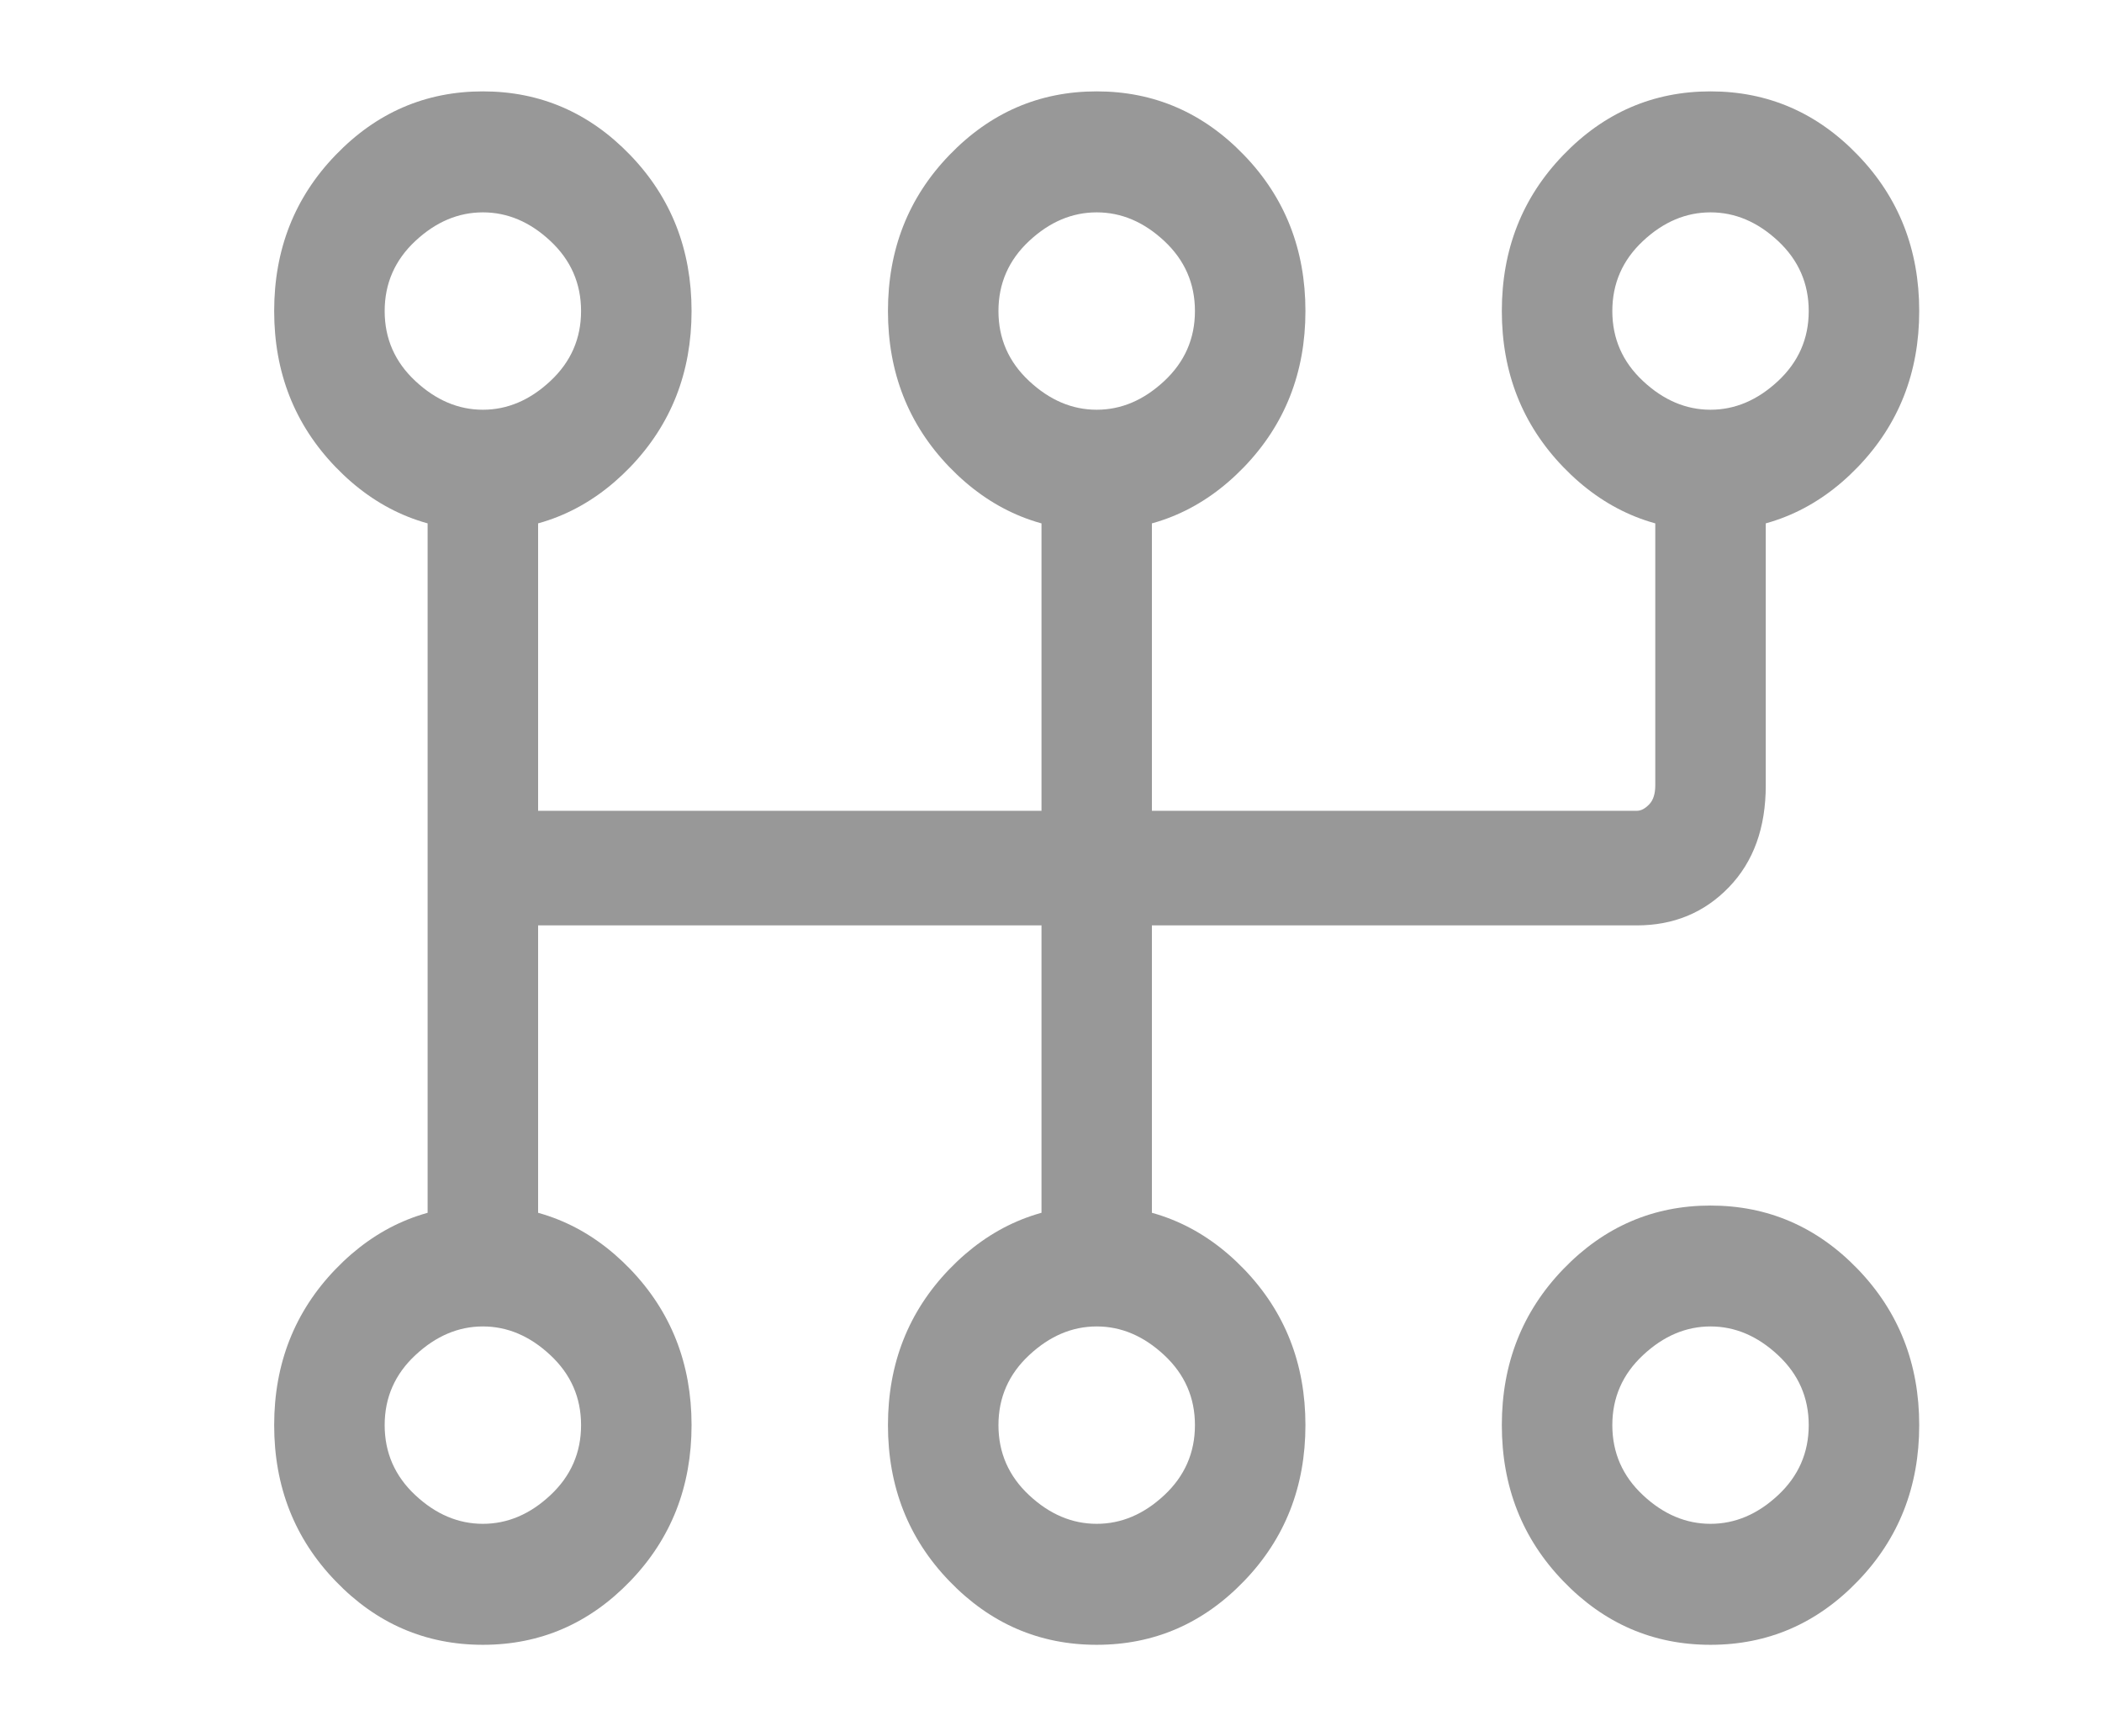 <svg width="23" height="19" viewBox="0 0 23 19" fill="none" xmlns="http://www.w3.org/2000/svg">
<path d="M5.284 1C4.657 1 4.119 1.232 3.672 1.697C3.224 2.161 3 2.73 3 3.404C3 4.077 3.224 4.646 3.672 5.111C4.119 5.575 4.657 5.807 5.284 5.807C5.91 5.807 6.448 5.575 6.896 5.111C7.343 4.646 7.567 4.077 7.567 3.404C7.567 2.73 7.343 2.161 6.896 1.697C6.448 1.232 5.91 1 5.284 1ZM5.284 2.324C5.552 2.324 5.799 2.428 6.022 2.637C6.246 2.846 6.358 3.102 6.358 3.404C6.358 3.706 6.246 3.961 6.022 4.17C5.799 4.379 5.552 4.484 5.284 4.484C5.015 4.484 4.769 4.379 4.545 4.17C4.321 3.961 4.209 3.706 4.209 3.404C4.209 3.102 4.321 2.846 4.545 2.637C4.769 2.428 5.015 2.324 5.284 2.324ZM5.284 13.193C4.657 13.193 4.119 13.425 3.672 13.889C3.224 14.354 3 14.923 3 15.596C3 16.27 3.224 16.839 3.672 17.303C4.119 17.768 4.657 18 5.284 18C5.91 18 6.448 17.768 6.896 17.303C7.343 16.839 7.567 16.27 7.567 15.596C7.567 14.923 7.343 14.354 6.896 13.889C6.448 13.425 5.91 13.193 5.284 13.193ZM5.284 14.516C5.552 14.516 5.799 14.621 6.022 14.83C6.246 15.039 6.358 15.294 6.358 15.596C6.358 15.898 6.246 16.154 6.022 16.363C5.799 16.572 5.552 16.676 5.284 16.676C5.015 16.676 4.769 16.572 4.545 16.363C4.321 16.154 4.209 15.898 4.209 15.596C4.209 15.294 4.321 15.039 4.545 14.83C4.769 14.621 5.015 14.516 5.284 14.516ZM12 1C11.373 1 10.836 1.232 10.388 1.697C9.94 2.161 9.716 2.73 9.716 3.404C9.716 4.077 9.94 4.646 10.388 5.111C10.836 5.575 11.373 5.807 12 5.807C12.627 5.807 13.164 5.575 13.612 5.111C14.06 4.646 14.284 4.077 14.284 3.404C14.284 2.73 14.06 2.161 13.612 1.697C13.164 1.232 12.627 1 12 1ZM12 2.324C12.269 2.324 12.515 2.428 12.739 2.637C12.963 2.846 13.075 3.102 13.075 3.404C13.075 3.706 12.963 3.961 12.739 4.17C12.515 4.379 12.269 4.484 12 4.484C11.731 4.484 11.485 4.379 11.261 4.17C11.037 3.961 10.925 3.706 10.925 3.404C10.925 3.102 11.037 2.846 11.261 2.637C11.485 2.428 11.731 2.324 12 2.324ZM12 13.193C11.373 13.193 10.836 13.425 10.388 13.889C9.94 14.354 9.716 14.923 9.716 15.596C9.716 16.27 9.94 16.839 10.388 17.303C10.836 17.768 11.373 18 12 18C12.627 18 13.164 17.768 13.612 17.303C14.06 16.839 14.284 16.27 14.284 15.596C14.284 14.923 14.06 14.354 13.612 13.889C13.164 13.425 12.627 13.193 12 13.193ZM12 14.516C12.269 14.516 12.515 14.621 12.739 14.83C12.963 15.039 13.075 15.294 13.075 15.596C13.075 15.898 12.963 16.154 12.739 16.363C12.515 16.572 12.269 16.676 12 16.676C11.731 16.676 11.485 16.572 11.261 16.363C11.037 16.154 10.925 15.898 10.925 15.596C10.925 15.294 11.037 15.039 11.261 14.83C11.485 14.621 11.731 14.516 12 14.516ZM18.716 1C18.09 1 17.552 1.232 17.105 1.697C16.657 2.161 16.433 2.73 16.433 3.404C16.433 4.077 16.657 4.646 17.105 5.111C17.552 5.575 18.09 5.807 18.716 5.807C19.343 5.807 19.881 5.575 20.328 5.111C20.776 4.646 21 4.077 21 3.404C21 2.73 20.776 2.161 20.328 1.697C19.881 1.232 19.343 1 18.716 1ZM18.716 2.324C18.985 2.324 19.231 2.428 19.455 2.637C19.679 2.846 19.791 3.102 19.791 3.404C19.791 3.706 19.679 3.961 19.455 4.17C19.231 4.379 18.985 4.484 18.716 4.484C18.448 4.484 18.201 4.379 17.978 4.17C17.754 3.961 17.642 3.706 17.642 3.404C17.642 3.102 17.754 2.846 17.978 2.637C18.201 2.428 18.448 2.324 18.716 2.324ZM18.716 13.193C18.09 13.193 17.552 13.425 17.105 13.889C16.657 14.354 16.433 14.923 16.433 15.596C16.433 16.27 16.657 16.839 17.105 17.303C17.552 17.768 18.09 18 18.716 18C19.343 18 19.881 17.768 20.328 17.303C20.776 16.839 21 16.27 21 15.596C21 14.923 20.776 14.354 20.328 13.889C19.881 13.425 19.343 13.193 18.716 13.193ZM18.716 14.516C18.985 14.516 19.231 14.621 19.455 14.83C19.679 15.039 19.791 15.294 19.791 15.596C19.791 15.898 19.679 16.154 19.455 16.363C19.231 16.572 18.985 16.676 18.716 16.676C18.448 16.676 18.201 16.572 17.978 16.363C17.754 16.154 17.642 15.898 17.642 15.596C17.642 15.294 17.754 15.039 17.978 14.83C18.201 14.621 18.448 14.516 18.716 14.516ZM4.679 5.111V13.82C4.679 14.005 4.735 14.168 4.847 14.307C4.959 14.447 5.104 14.516 5.284 14.516C5.463 14.516 5.608 14.447 5.72 14.307C5.832 14.168 5.888 14.029 5.888 13.889V5.111C5.888 4.971 5.832 4.832 5.72 4.693C5.608 4.553 5.463 4.484 5.284 4.484C5.104 4.484 4.959 4.553 4.847 4.693C4.735 4.832 4.679 4.971 4.679 5.111ZM11.396 5.111V13.82C11.396 14.005 11.451 14.168 11.563 14.307C11.675 14.447 11.821 14.516 12 14.516C12.179 14.516 12.325 14.447 12.437 14.307C12.549 14.168 12.604 14.029 12.604 13.889V5.111C12.604 4.971 12.549 4.832 12.437 4.693C12.325 4.553 12.179 4.484 12 4.484C11.821 4.484 11.675 4.553 11.563 4.693C11.451 4.832 11.396 4.971 11.396 5.111ZM18.112 5.111V8.594C18.112 8.687 18.09 8.757 18.045 8.803C18 8.85 17.955 8.873 17.91 8.873H5.284C5.104 8.873 4.959 8.931 4.847 9.047C4.735 9.163 4.679 9.314 4.679 9.5C4.679 9.686 4.735 9.837 4.847 9.953C4.959 10.069 5.104 10.127 5.284 10.127H17.91C18.313 10.127 18.649 9.988 18.918 9.709C19.187 9.43 19.321 9.059 19.321 8.594V5.18C19.321 4.995 19.265 4.832 19.153 4.693C19.041 4.553 18.895 4.484 18.716 4.484C18.537 4.484 18.392 4.553 18.28 4.693C18.168 4.832 18.112 4.971 18.112 5.111Z" fill="#989898"/>
</svg>

